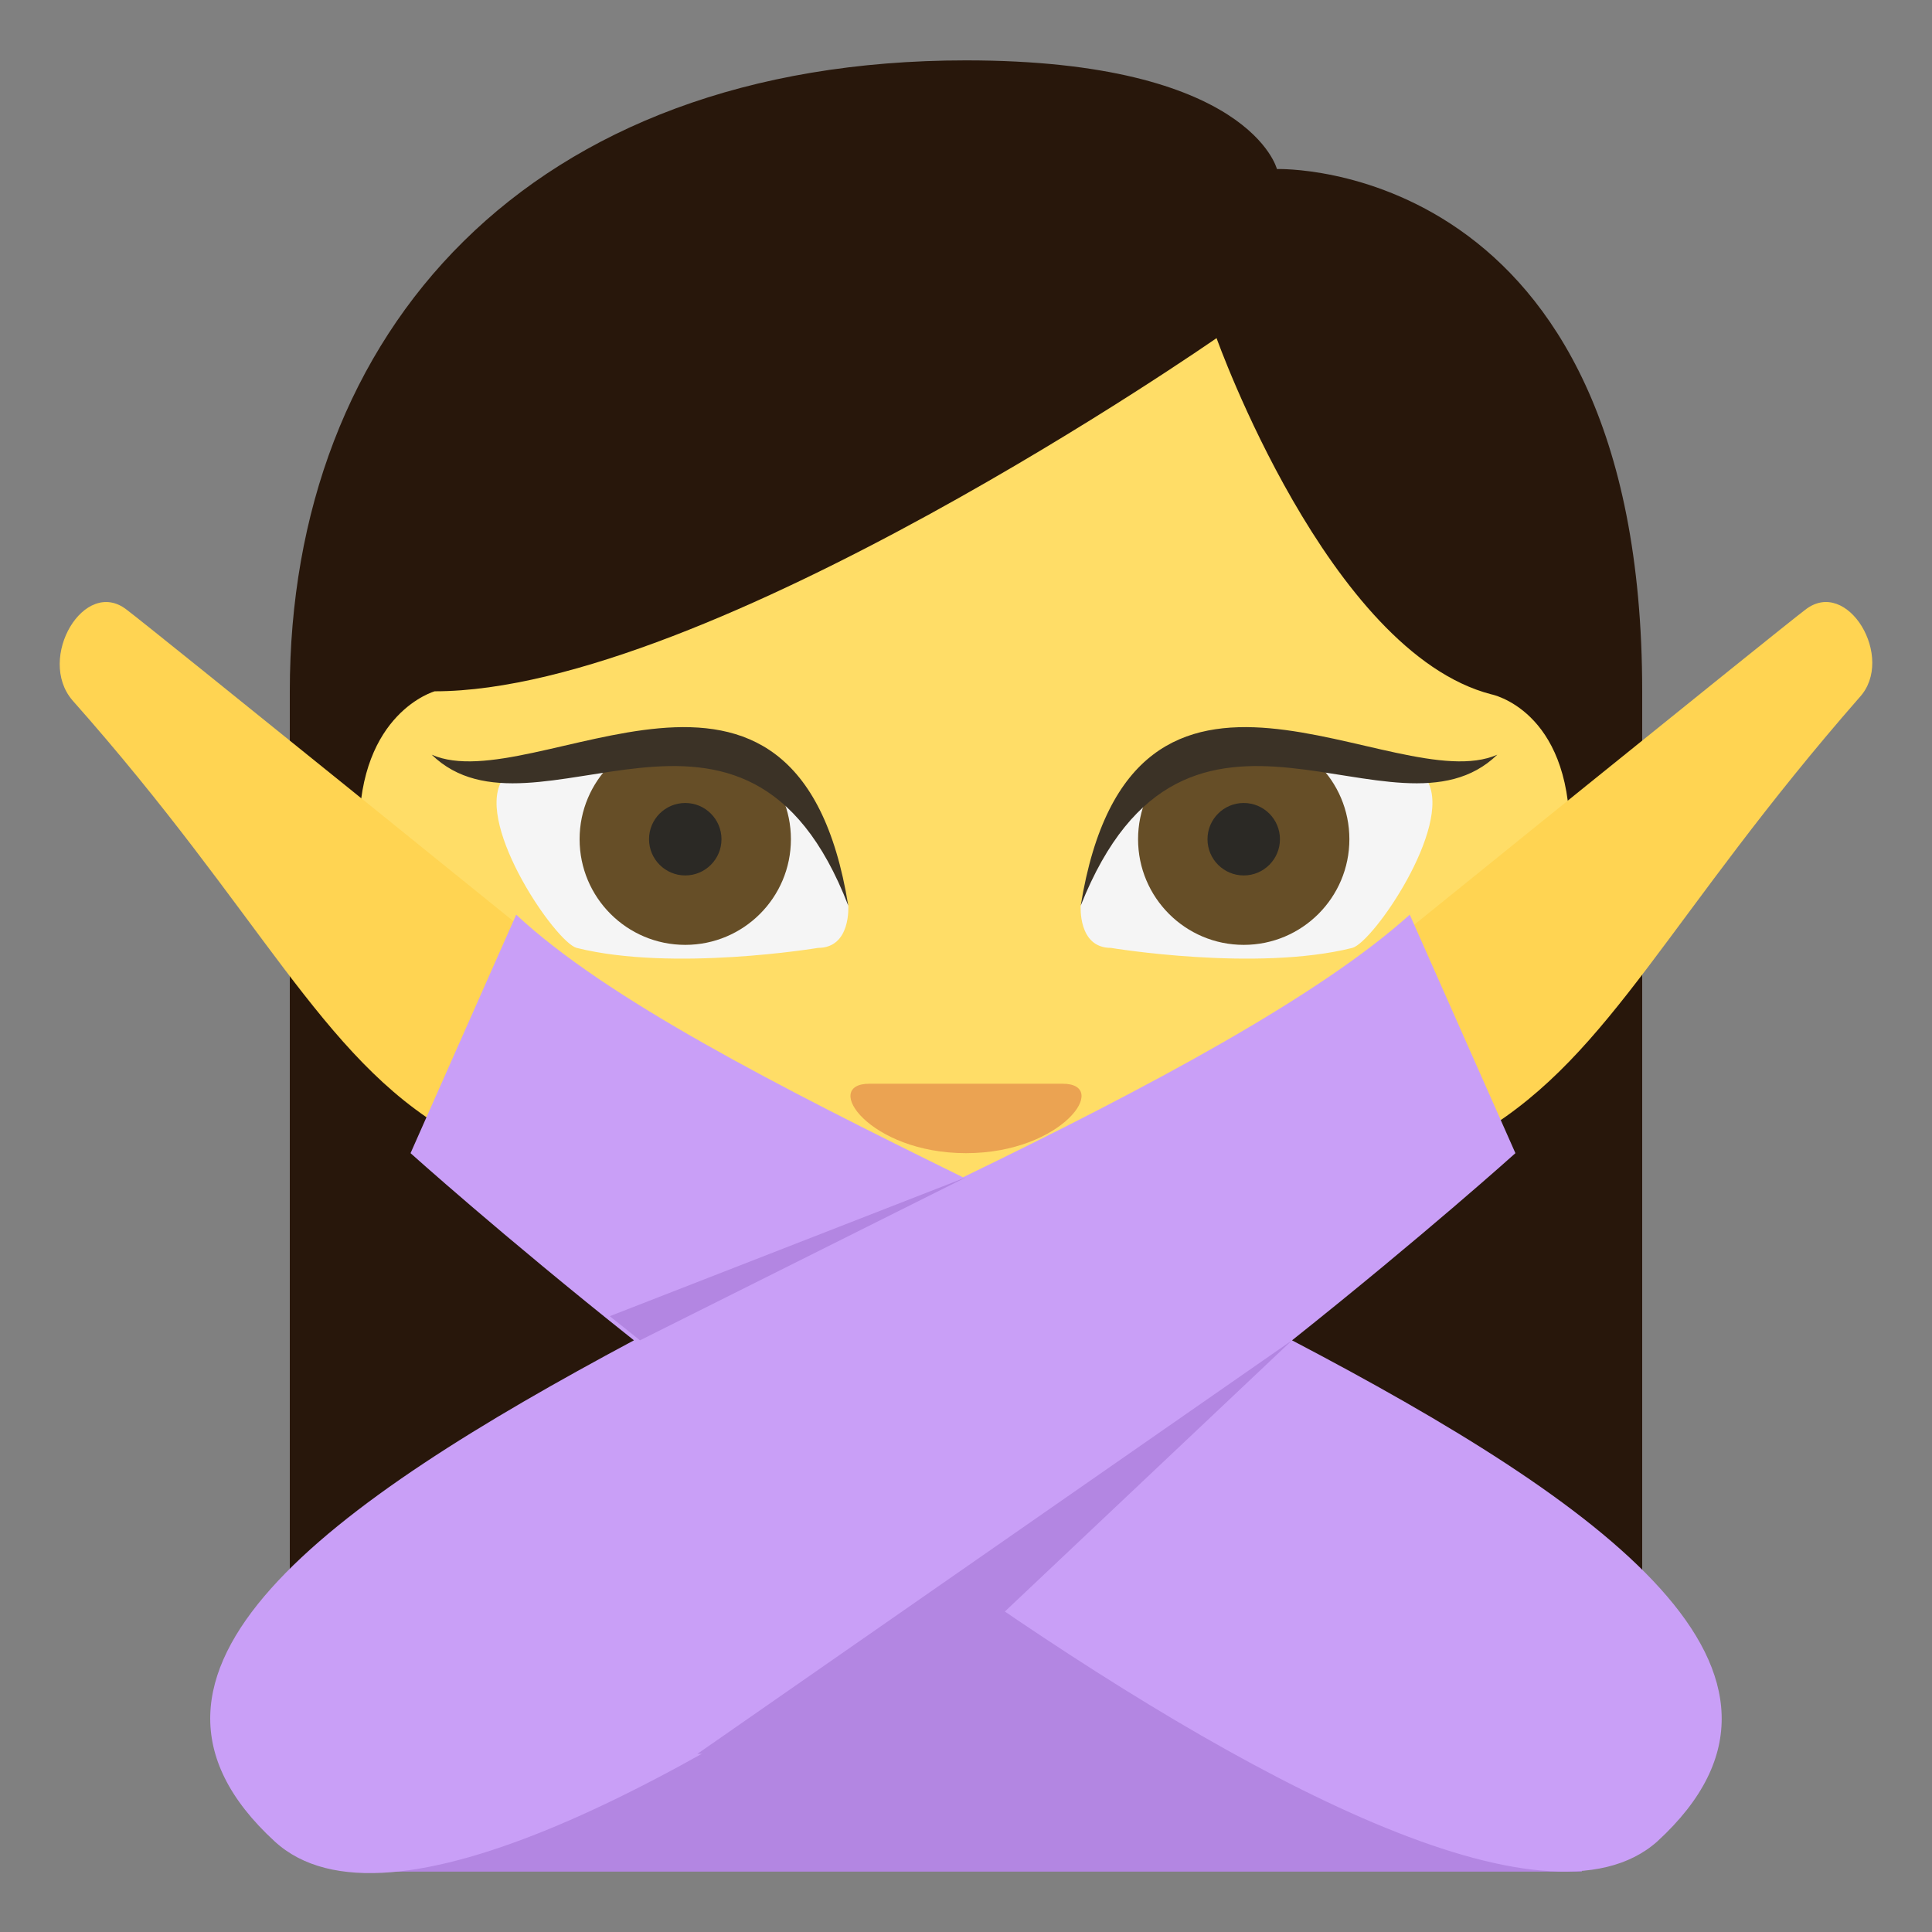 <svg xmlns="http://www.w3.org/2000/svg" viewBox="0 0 64 64" enable-background="new 0 0 64 64"><rect x="0" y="0" width="64" height="64" fill="#808080" stroke="none"/><path d="M32,2C17.5,2,9.6,11,9.6,22.9V60h44.8V22.9c0-17.7-12.1-17.3-12.1-17.3S41.4,2,32,2z" fill="#28170b"/><path d="m15.3 33.3c0 0-3.4-.9-3.4-5.8 0-3.9 2.5-4.6 2.5-4.6 9.1 0 25.9-11.7 25.9-11.7s3.7 10.4 9.1 11.8c0 0 2.6.5 2.6 4.6 0 4.9-3.5 5.8-3.5 5.8 0 7.4-10.3 16.4-16.5 16.4-6.3 0-16.7-9-16.7-16.5" fill="#ffdd67"/><path d="m32 38.2c-3.2 0-4.8-2.3-3.2-2.3 1.6 0 4.8 0 6.4 0 1.6 0 0 2.3-3.2 2.3" fill="#eba352"/><path d="m36.8 31.4c-1.1 0-1-1.4-1-1.4 1.7-8.8 11.5-4.1 11.5-4.1.8 1.5-1.8 5.3-2.5 5.5-3.2.8-8 0-8 0" fill="#f5f5f5"/><circle cx="41.2" cy="27.8" r="3.5" fill="#664e27"/><circle cx="41.2" cy="27.8" r="1.2" fill="#2b2925"/><path d="m35.8 30c1.7-10.5 10.4-3.5 13.8-5-3.4 3.3-10.3-3.8-13.8 5" fill="#3b3226"/><path d="m27.1 31.4c1.1 0 1-1.4 1-1.4-1.7-8.8-11.5-4.1-11.5-4.1-.8 1.5 1.8 5.3 2.5 5.5 3.2.8 8 0 8 0" fill="#f5f5f5"/><circle cx="22.7" cy="27.8" r="3.5" fill="#664e27"/><path d="m28.1 30c-1.7-10.5-10.4-3.5-13.8-5 3.4 3.3 10.4-3.8 13.8 5" fill="#3b3226"/><circle cx="22.7" cy="27.8" r="1.2" fill="#2b2925"/><path d="m52.4 62c0-15-1.4-15.2-20.4-15.2-19 0-20.4.2-20.4 15.2h40.8" fill="#b386e2"/><g fill="#ffd452"><path d="m4.2 20.2c.8.6 13.9 11.2 13.9 11.2l-3.2 6.1c-4.3-2.5-6.2-7.2-12.5-14.3-1.2-1.4.4-4.1 1.8-3"/><path d="m59.8 20.2c-.8.6-13.9 11.2-13.9 11.2l3.2 6.1c4.3-2.6 6.2-7.2 12.5-14.4 1.2-1.3-.4-4-1.8-2.9"/></g><path d="m42.8 44.4c4.4-3.5 7.4-6.2 7.4-6.2l-3.5-7.9c-3 2.7-8.6 5.7-14.8 8.7-6.1-3-11.8-5.9-14.8-8.7l-3.5 7.9c0 0 3 2.7 7.4 6.2-10.1 5.4-18 11-11.9 16.6 3.7 3.4 13.7-2 22.9-8.5 9.2 6.4 19.2 11.8 22.9 8.5 6.1-5.6-1.8-11.2-12.1-16.6" fill="#c99ff7"/><g fill="#b386e2"><path d="M23.1 58.1 42.8 44.4 28.4 58z"/><path d="M21.2 44.4 32 39 20.2 43.6z"/></g></svg>
